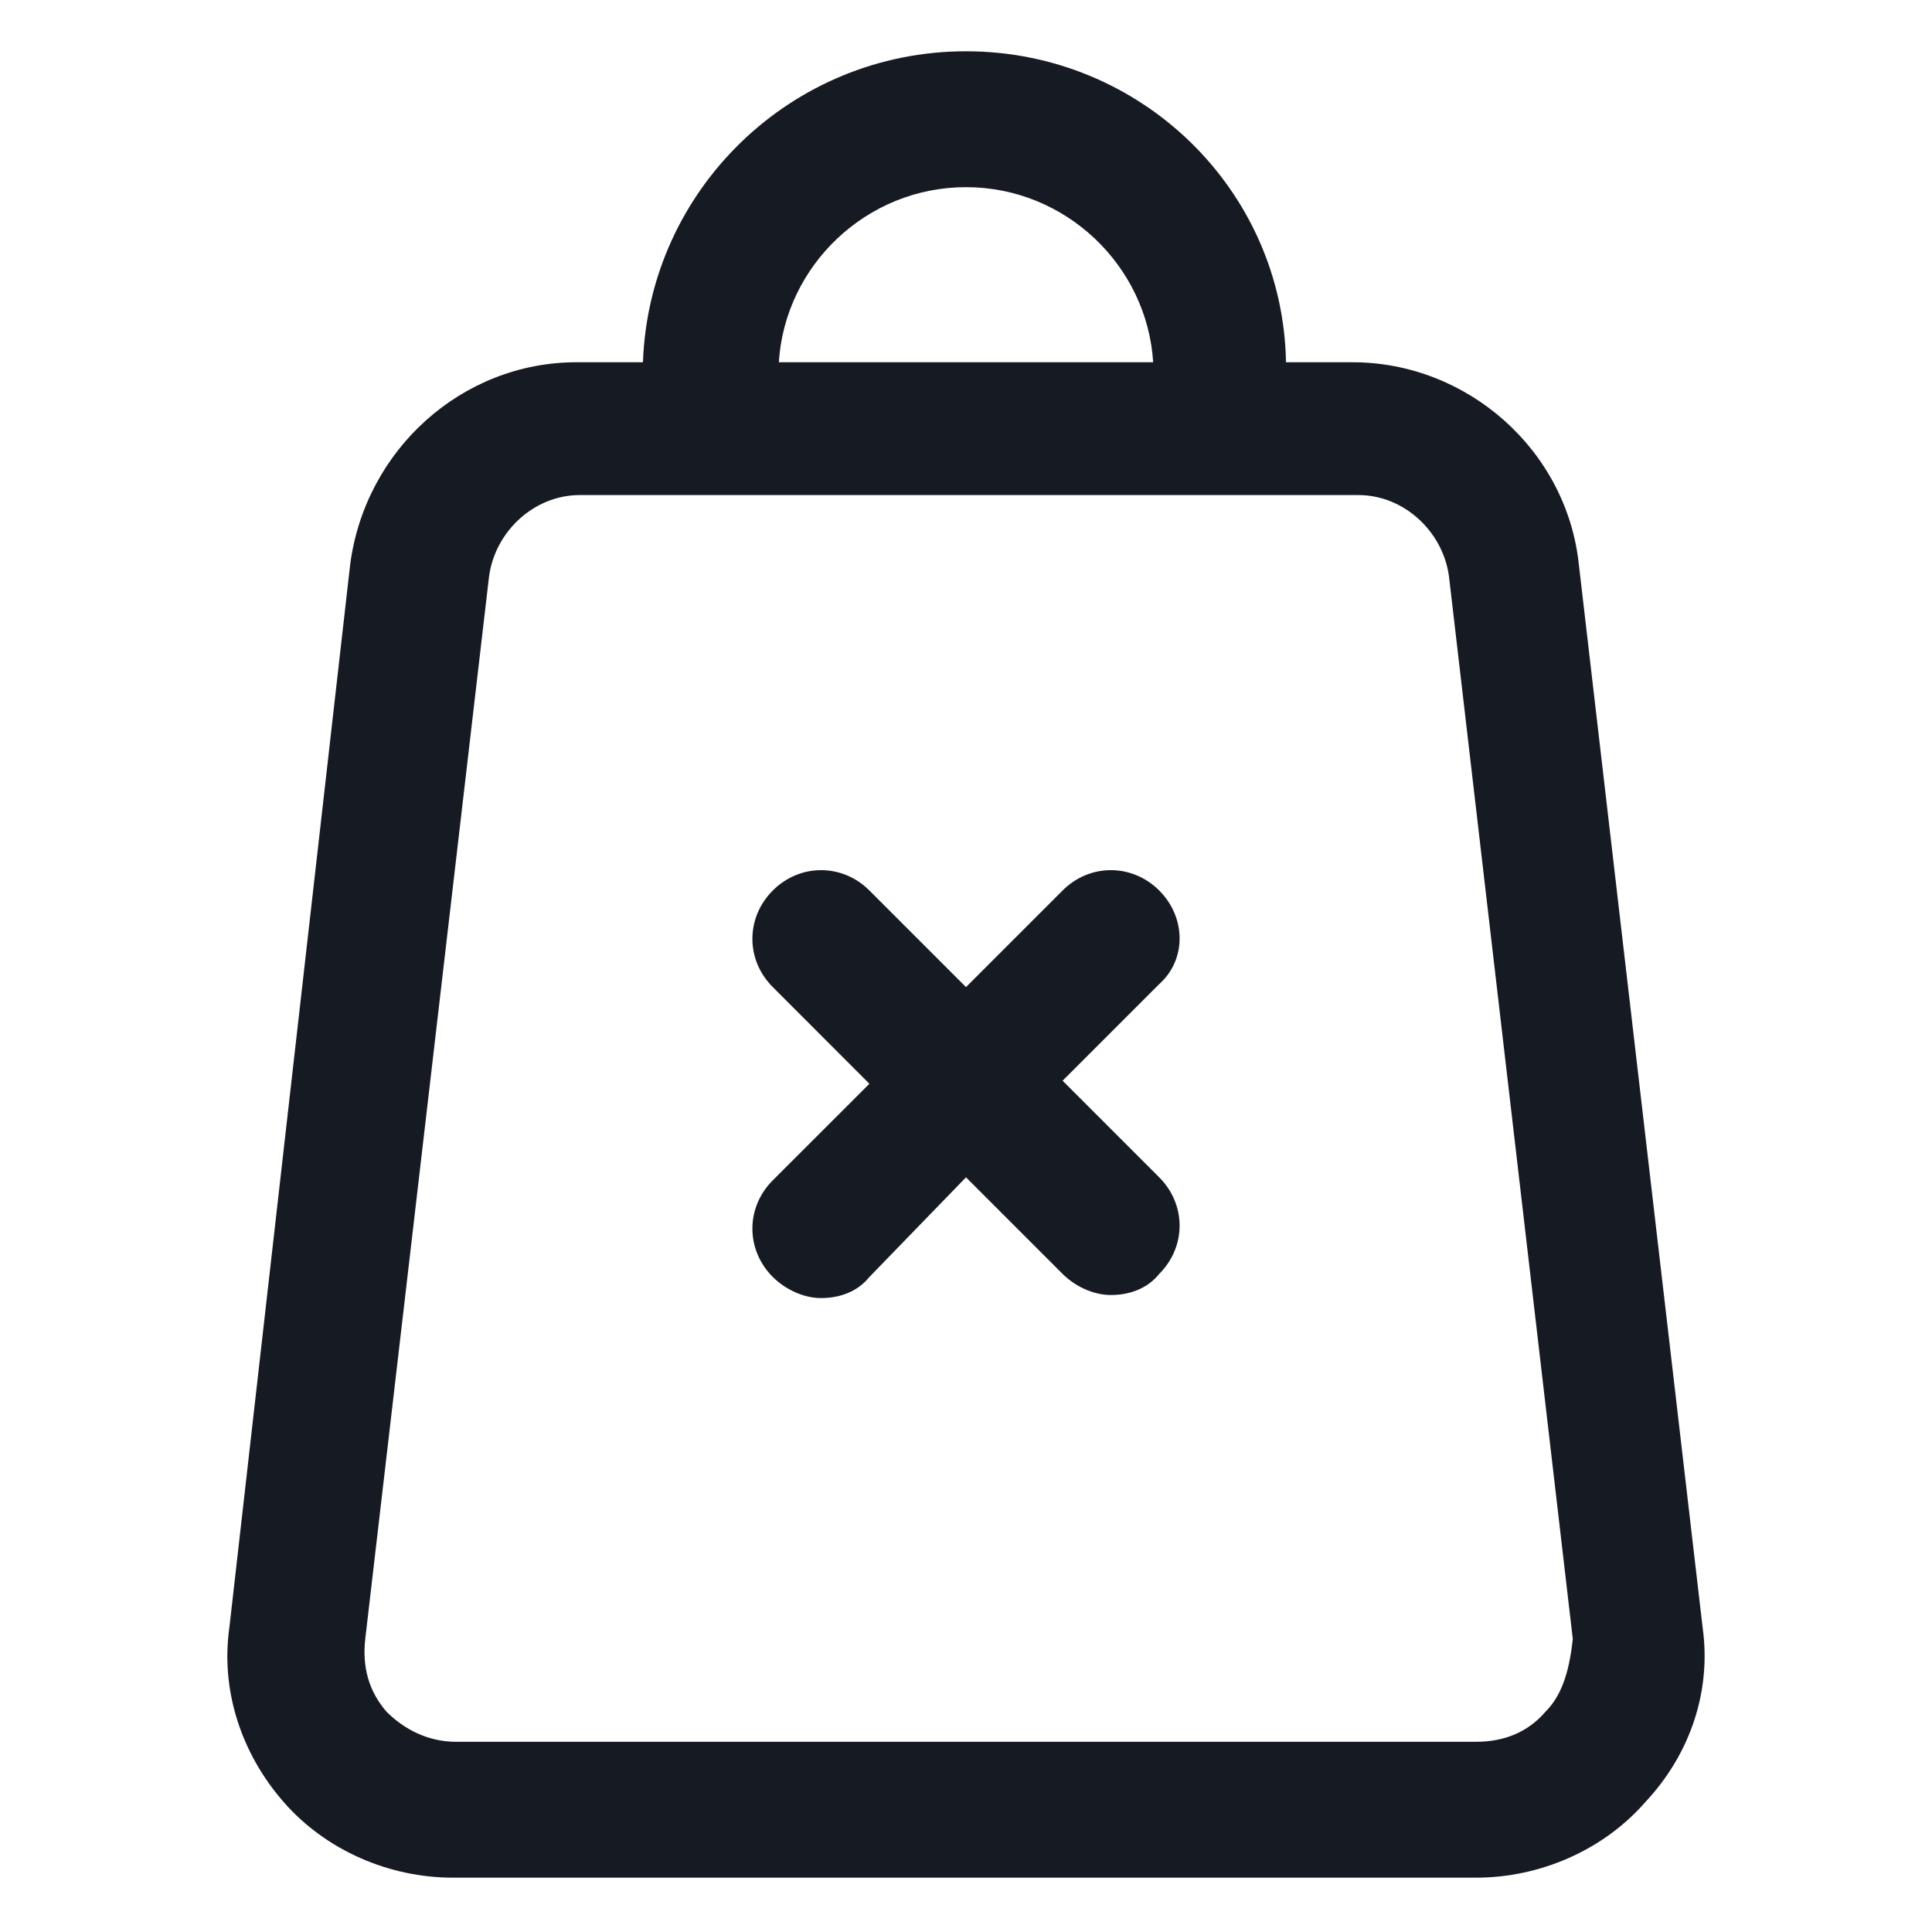 <svg width="24" height="24" viewBox="0 0 24 24" fill="none" xmlns="http://www.w3.org/2000/svg">
<path d="M21.15 20.212L19.613 7.012C19.462 5.587 18.225 4.5 16.8 4.5H15.975C15.938 2.362 14.175 0.637 12 0.637C9.825 0.637 8.062 2.362 7.987 4.5H7.162C5.737 4.5 4.537 5.587 4.35 7.012L2.85 20.212C2.737 21 3 21.788 3.525 22.387C4.05 22.988 4.837 23.325 5.625 23.325H18.337C19.125 23.325 19.913 22.988 20.438 22.387C21 21.788 21.262 21 21.15 20.212ZM12 2.325C13.238 2.325 14.25 3.3 14.325 4.5H9.675C9.75 3.3 10.762 2.325 12 2.325ZM19.2 21.262C18.975 21.525 18.675 21.637 18.337 21.637H5.662C5.325 21.637 5.025 21.488 4.8 21.262C4.575 21 4.5 20.7 4.537 20.362L6.075 7.162C6.15 6.6 6.637 6.15 7.2 6.15H8.925H15.15H16.875C17.438 6.15 17.925 6.6 18 7.162L19.538 20.362C19.5 20.7 19.425 21.038 19.2 21.262Z" fill="#161A23"/>
<path d="M14.4 11.062C14.062 10.725 13.537 10.725 13.2 11.062L12 12.262L10.8 11.062C10.463 10.725 9.937 10.725 9.6 11.062C9.262 11.4 9.262 11.925 9.6 12.262L10.8 13.463L9.6 14.662C9.262 15 9.262 15.525 9.6 15.863C9.75 16.012 9.975 16.125 10.2 16.125C10.425 16.125 10.65 16.05 10.8 15.863L12 14.625L13.2 15.825C13.35 15.975 13.575 16.087 13.8 16.087C14.025 16.087 14.25 16.012 14.4 15.825C14.738 15.488 14.738 14.963 14.4 14.625L13.2 13.425L14.4 12.225C14.738 11.925 14.738 11.4 14.4 11.062Z" fill="#161A23"/>
</svg>
